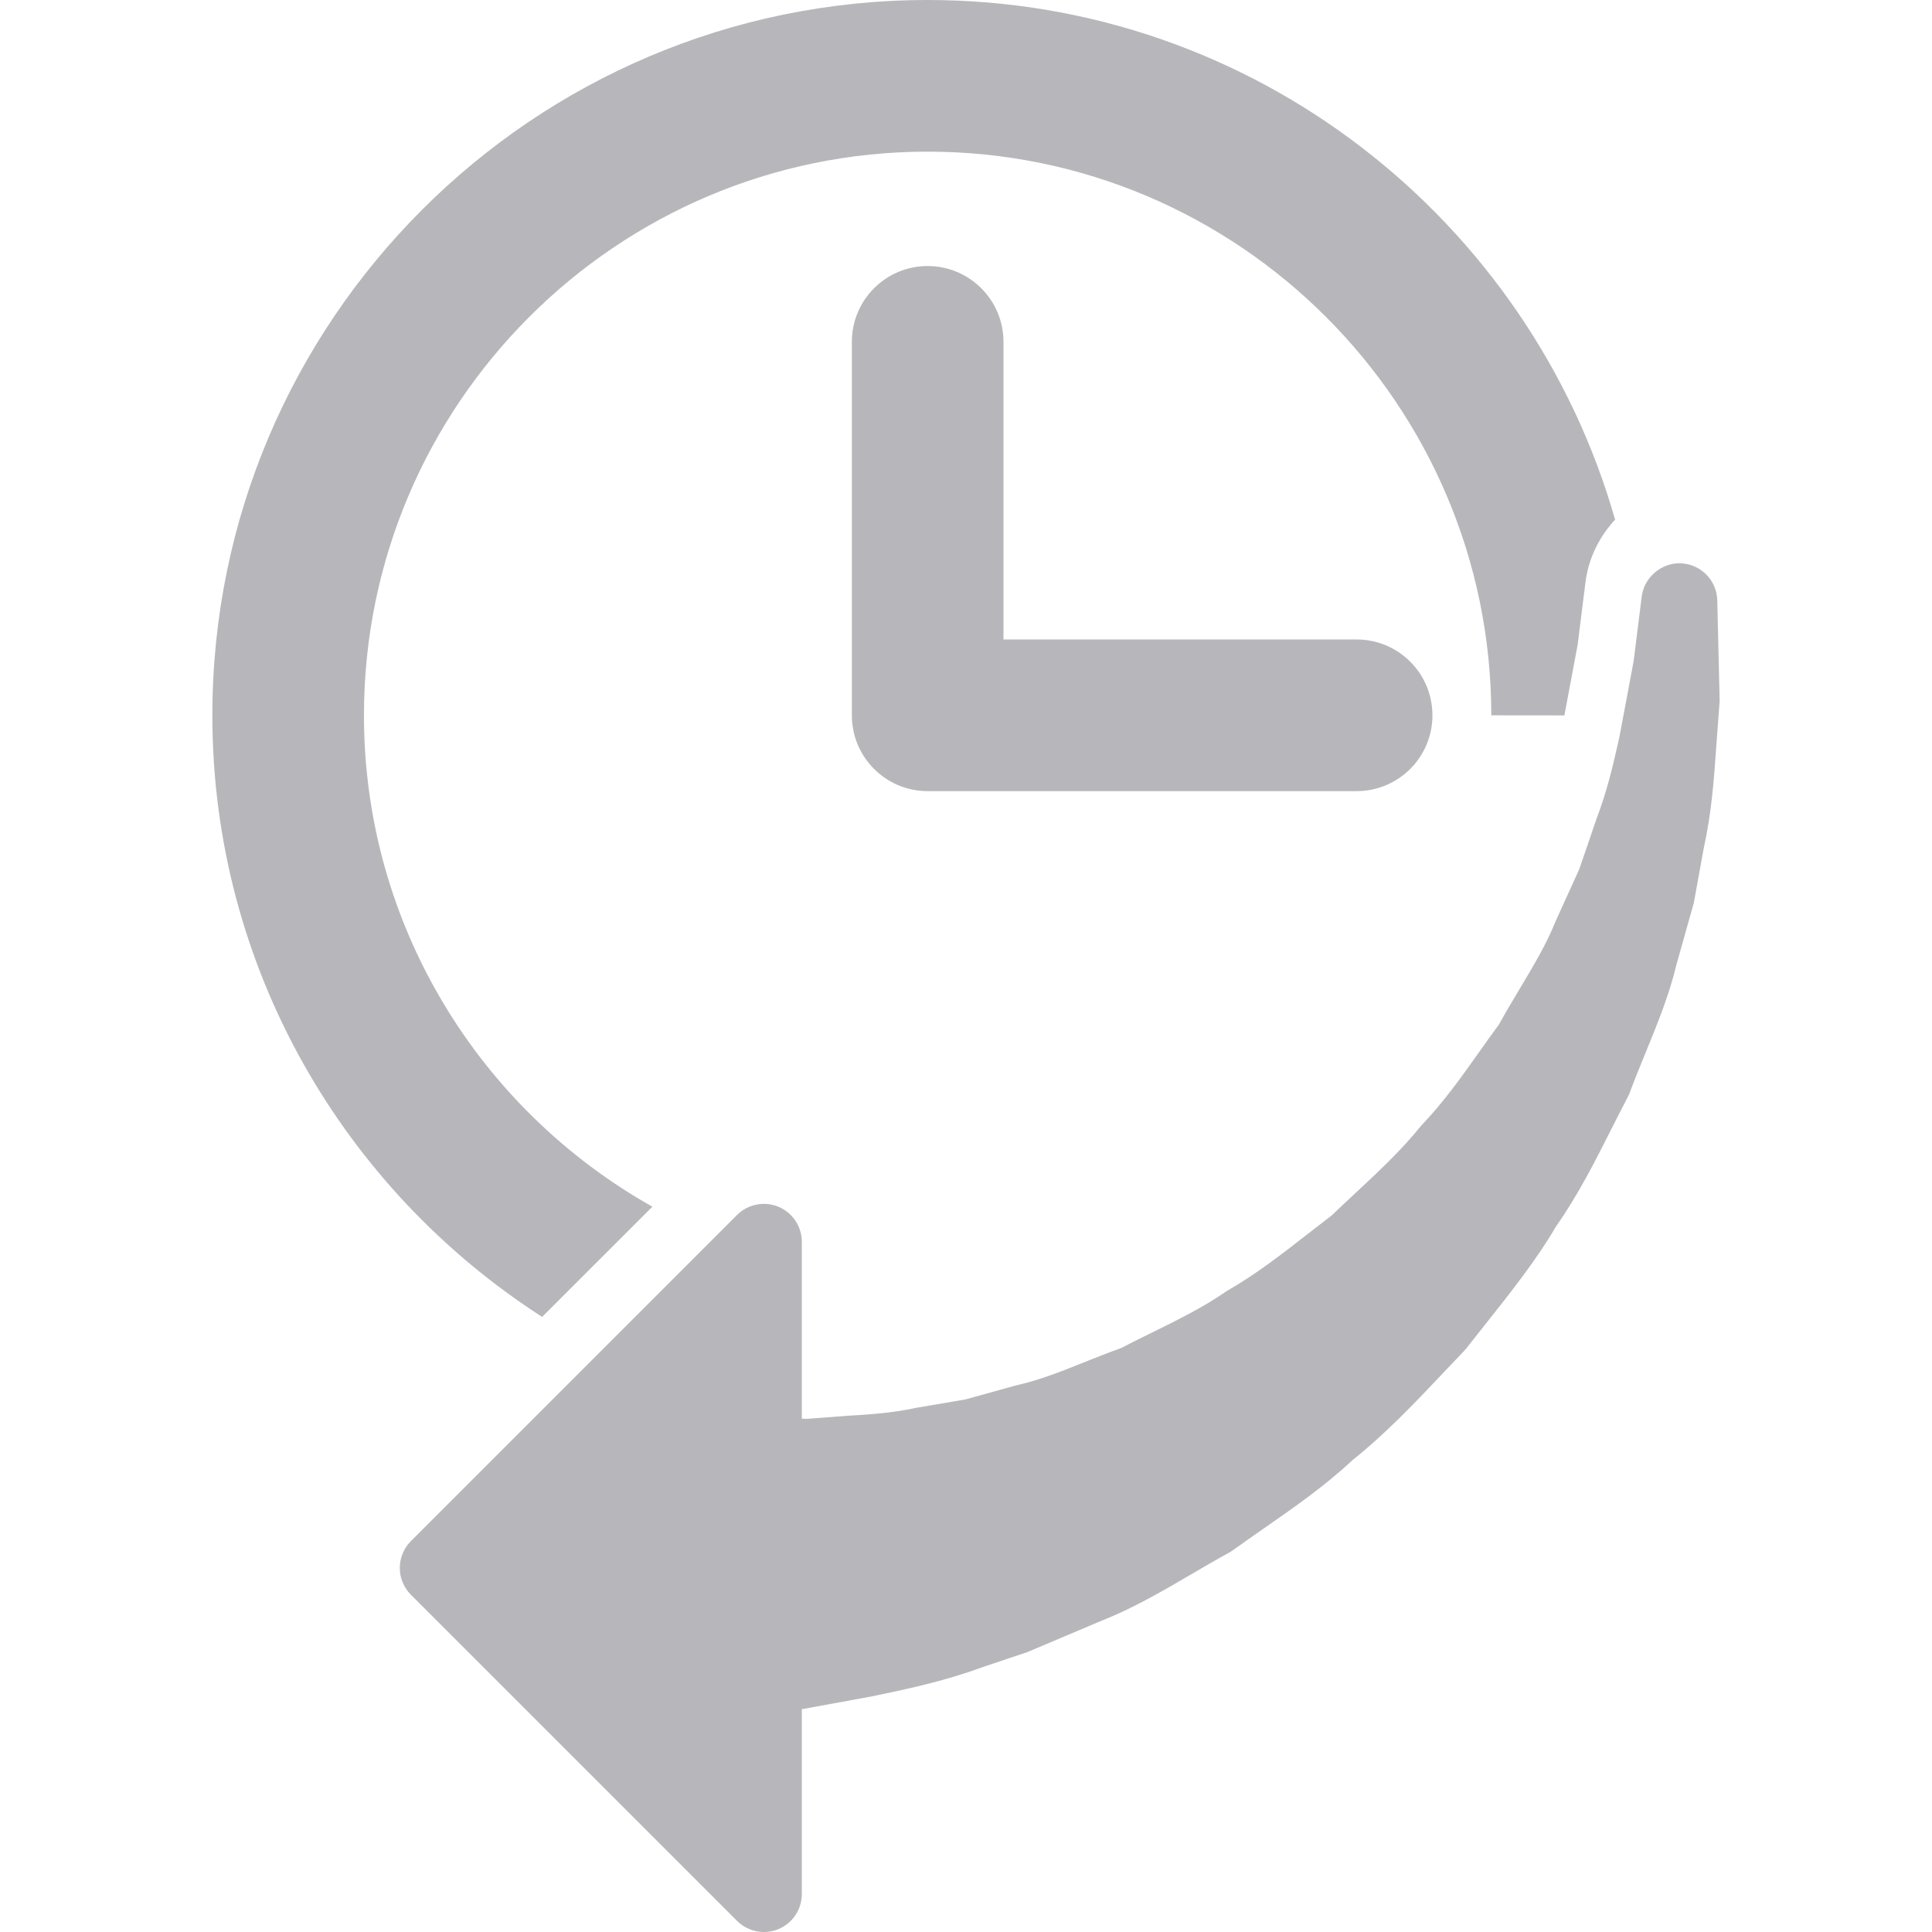 <?xml version="1.0" encoding="iso-8859-1"?>
<!-- Generator: Adobe Illustrator 16.0.0, SVG Export Plug-In . SVG Version: 6.00 Build 0)  -->
<!DOCTYPE svg PUBLIC "-//W3C//DTD SVG 1.1//EN" "http://www.w3.org/Graphics/SVG/1.1/DTD/svg11.dtd">
<svg xmlns="http://www.w3.org/2000/svg" xmlns:xlink="http://www.w3.org/1999/xlink" version="1.1" id="Capa_1" x="0px" y="0px" width="512px" height="512px" viewBox="0 0 461.785 461.784" style="enable-background:new 0 0 461.785 461.784;" xml:space="preserve">
<g>
	<path d="M50.755,170.975C50.755,76.698,127.451,0,221.73,0c78.046,0,143.88,52.614,164.308,124.2   c-3.735,4.043-6.349,9.17-7.081,14.975l-1.868,14.919l-3.168,16.898l-17.472-0.018c0-74.29-60.444-134.727-134.719-134.727   c-74.295,0-134.736,60.438-134.736,134.727c0,50.392,27.86,94.336,68.935,117.447l-26.347,26.344   C82.248,284.319,50.755,231.306,50.755,170.975z M221.73,63.588c-10.016,0-18.119,8.118-18.119,18.122v89.265   c0,10.004,8.104,18.119,18.119,18.119h102.528c10.013,0,18.122-8.115,18.122-18.119c0-10.013-8.109-18.128-18.122-18.128h-84.405   V81.71C239.853,71.706,231.731,63.588,221.73,63.588z M410.46,143.472c-0.124-4.74-3.883-8.582-8.605-8.825   c-4.527-0.26-8.854,3.201-9.451,7.923l-1.934,15.457l-3.387,18.048c-1.4,6.26-2.843,12.729-5.532,19.763l-4.061,11.881   l-5.757,12.664c-2.058,5.192-5.178,10.42-8.488,15.959c-1.679,2.802-3.375,5.633-4.965,8.529c-1.667,2.252-3.299,4.539-4.918,6.845   c-4.268,6.011-8.287,11.691-13.684,17.348c-4.688,5.852-10.314,11.083-16.248,16.615c-1.75,1.632-3.488,3.251-5.208,4.895   c-1.927,1.466-3.836,2.949-5.722,4.421c-6.312,4.918-12.253,9.552-19.334,13.618c-5.461,3.807-11.703,6.887-17.727,9.848   c-2.518,1.241-5.018,2.471-7.441,3.735c-3.073,1.105-6.064,2.294-9.014,3.476c-5.521,2.205-10.729,4.279-16.249,5.497   l-11.981,3.322l-11.777,2.01c-5.994,1.288-11.266,1.584-16.373,1.891l-9.599,0.733l-1.356-0.035v-42.28   c0-3.658-2.205-6.969-5.595-8.375c-3.399-1.396-7.279-0.627-9.883,1.962L98.21,368.358c-1.696,1.702-2.651,4.008-2.651,6.407   c0,2.4,0.955,4.705,2.651,6.407l77.963,77.964c1.738,1.726,4.055,2.647,6.41,2.647c1.167,0,2.35-0.225,3.473-0.686   c3.39-1.407,5.595-4.717,5.595-8.382v-44.183l16.686-3.056c7.716-1.596,17.324-3.594,26.524-7.005l10.725-3.6l17.78-7.519   c7.495-2.955,14.594-7.104,21.456-11.117c2.932-1.721,5.898-3.452,8.925-5.113c0.331-0.184,0.639-0.385,0.958-0.604   c2.364-1.702,4.764-3.381,7.182-5.064c7.323-5.084,14.883-10.351,21.355-16.433c7.991-6.366,14.972-13.742,21.722-20.883l4.9-5.154   c0.207-0.225,0.414-0.455,0.614-0.703l4.434-5.609c6.035-7.589,12.294-15.462,17.011-23.536c5.296-7.566,9.28-15.451,13.134-23.088   c1.324-2.637,2.648-5.249,3.996-7.803c0.177-0.354,0.349-0.709,0.484-1.075c1.206-3.239,2.494-6.401,3.771-9.505   c2.813-6.88,5.716-13.984,7.353-20.959l4.185-14.866l2.377-13.075c1.896-8.618,2.446-16.506,2.932-23.46l0.875-11.827   L410.46,143.472z" fill="#b7b7bb"/>
</g>
<g>
</g>
<g>
</g>
<g>
</g>
<g>
</g>
<g>
</g>
<g>
</g>
<g>
</g>
<g>
</g>
<g>
</g>
<g>
</g>
<g>
</g>
<g>
</g>
<g>
</g>
<g>
</g>
<g>
</g>
</svg>
